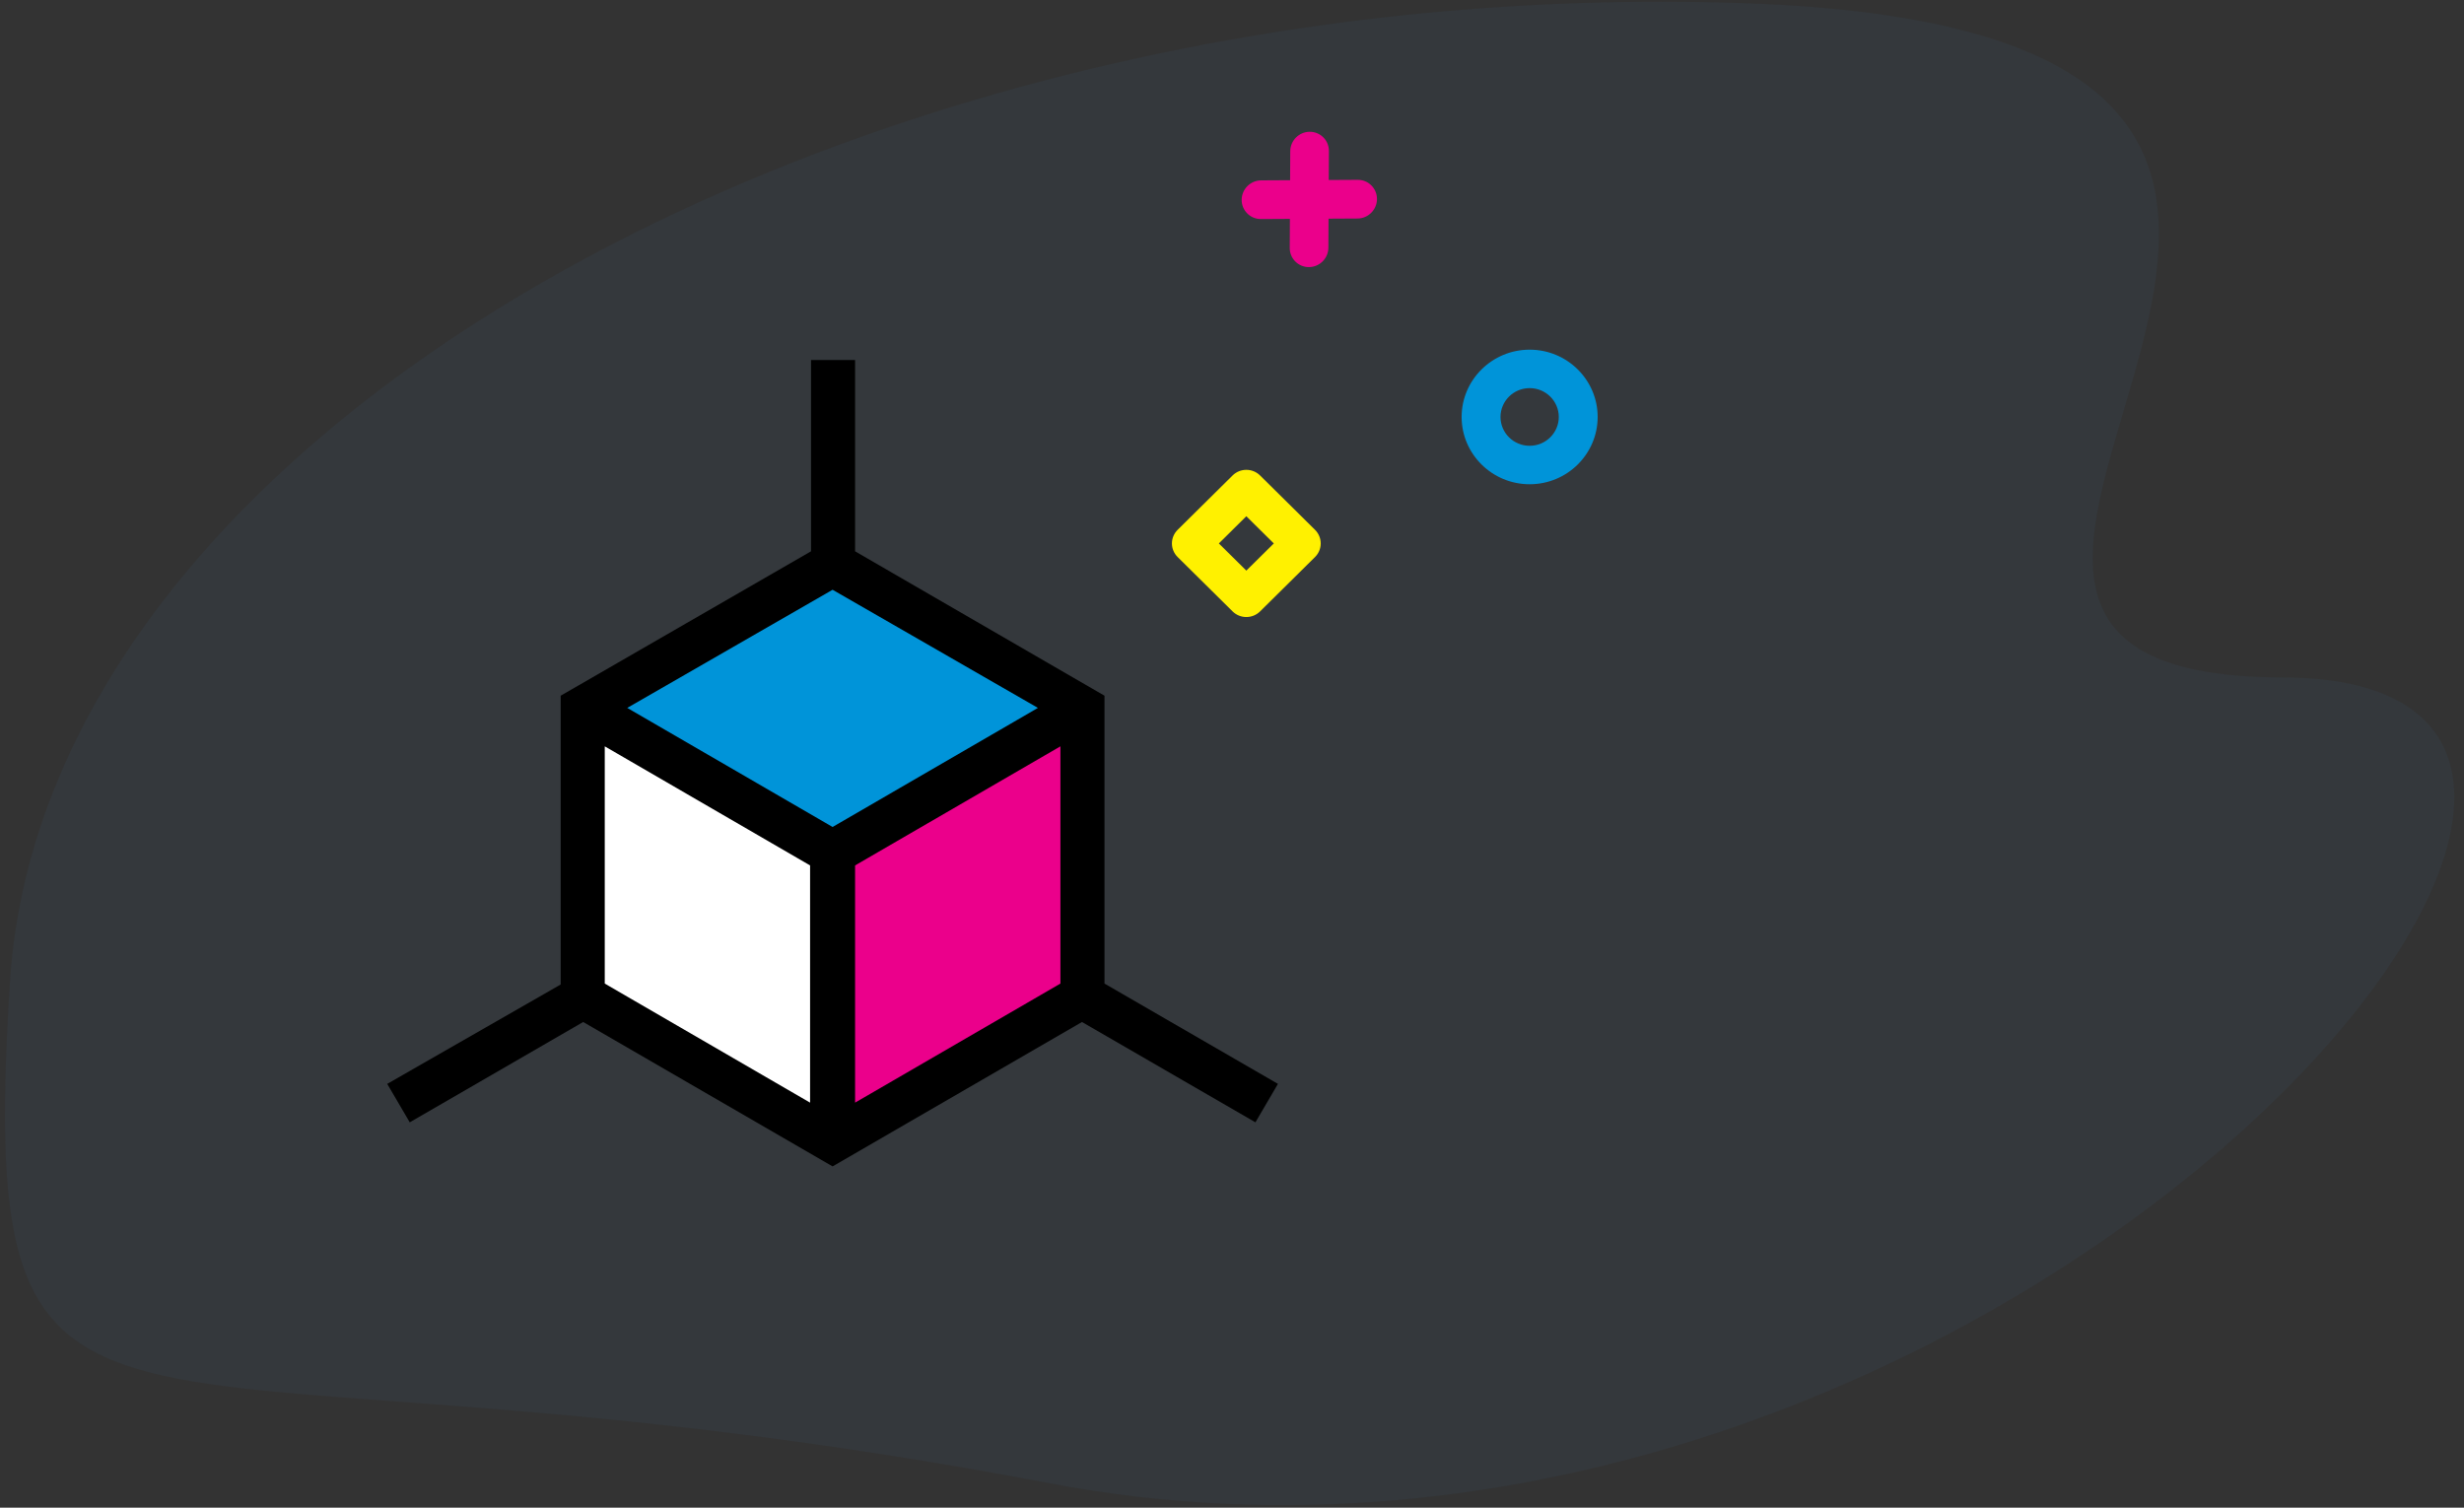 <?xml version="1.0" encoding="UTF-8"?>
<svg width="219px" height="134px" viewBox="0 0 219 134" version="1.1" xmlns="http://www.w3.org/2000/svg" xmlns:xlink="http://www.w3.org/1999/xlink">
    <rect x="0" y="0" width="219" height="134" fill="#333333" stroke="none"/>
    <!-- Generator: Sketch 52.4 (67378) - http://www.bohemiancoding.com/sketch -->
    <title>3d-letters</title>
    <desc>Created with Sketch.</desc>
    <g id="Page-1" stroke="none" stroke-width="1" fill="none" fill-rule="evenodd">
        <g id="01-gta-frontpage" transform="translate(-780, -1407)">
            <g id="3d-letters" transform="translate(758, 1379)">
                <g id="Group-40">
                    <path d="M24.931,126.372 C45.691,171.734 128.385,182.834 200.21,152.302 C272.036,121.771 178.302,96.617 223.236,79.282 C268.171,61.947 167.769,6.796 95.275,51.678 C22.781,96.56 4.171,81.011 24.931,126.372 Z" id="Path-5" fill="#4A90E2" opacity="0.05" transform="translate(125.687, 101.978) scale(-1, 1) rotate(201) translate(-125.687, -101.978) "></path>
                    <g id="Group-25" transform="translate(145, 61) scale(-1, 1) translate(-145, -61) translate(126, 39)">
                        <g id="Group-24" transform="translate(25.591, 6.947) rotate(-315) translate(-25.591, -6.947) translate(20.625, 2.035)" fill="#EB008B">
                            <path d="M1.782,9.459 C1.34,9.459 0.898,9.292 0.56,8.959 C-0.114,8.291 -0.114,7.21 0.56,6.542 L6.667,0.501 C7.342,-0.166 8.435,-0.166 9.11,0.501 C9.785,1.168 9.785,2.25 9.11,2.918 L3.003,8.959 C2.666,9.292 2.224,9.459 1.782,9.459 Z" id="Path"></path>
                            <path d="M7.889,9.459 C7.447,9.459 7.005,9.292 6.667,8.958 L0.56,2.917 C-0.114,2.249 -0.114,1.167 0.56,0.5 C1.236,-0.167 2.329,-0.166 3.003,0.5 L9.11,6.542 C9.785,7.209 9.785,8.291 9.11,8.958 C8.773,9.292 8.331,9.459 7.889,9.459 Z" id="Path"></path>
                        </g>
                        <path d="M6.045,32.039 C2.712,32.039 3.55271368e-15,29.356 3.55271368e-15,26.058 C3.55271368e-15,22.761 2.712,20.078 6.045,20.078 C9.379,20.078 12.091,22.761 12.091,26.058 C12.091,29.356 9.379,32.039 6.045,32.039 Z M6.045,23.495 C4.617,23.495 3.455,24.645 3.455,26.058 C3.455,27.472 4.617,28.621 6.045,28.621 C7.474,28.621 8.636,27.472 8.636,26.058 C8.636,24.645 7.474,23.495 6.045,23.495 Z" id="Shape" fill="#0094D9" fill-rule="nonzero"></path>
                        <path d="M31.226,43.84 C30.784,43.84 30.342,43.673 30.005,43.34 L25.119,38.507 C24.796,38.186 24.614,37.752 24.614,37.299 C24.614,36.846 24.796,36.411 25.12,36.09 L30.005,31.258 C30.679,30.591 31.773,30.591 32.448,31.258 L37.333,36.09 C37.657,36.411 37.839,36.846 37.839,37.299 C37.839,37.752 37.657,38.186 37.333,38.507 L32.448,43.34 C32.11,43.673 31.668,43.84 31.226,43.84 Z M28.784,37.299 L31.226,39.715 L33.669,37.299 L31.226,34.882 L28.784,37.299 Z" id="Shape" fill="#FFF100" fill-rule="nonzero"></path>
                    </g>
                    <g id="Group-27" transform="translate(56, 60)">
                        <g id="noun_3D_2007270" fill="#000000" fill-rule="nonzero">
                            <polygon id="Shape" points="79.583 64.333 64.167 55.417 64.167 29.833 42 17 42 0 38.083 0 38.083 17 15.833 29.833 15.833 55.5 0.417 64.333 2.417 67.75 17.833 58.833 40 71.667 62.167 58.833 77.583 67.75"></polygon>
                        </g>
                        <polygon id="Path" fill="#0094D9" points="58.25 30.917 40 41.5 21.75 30.917 40 20.417"></polygon>
                        <polygon id="Path" fill="#FFFFFF" points="19.75 34.333 38 44.917 38 66 19.75 55.417"></polygon>
                        <polygon id="Path" fill="#EB008B" points="42 44.917 60.25 34.333 60.25 55.417 42 66"></polygon>
                    </g>
                </g>
            </g>
        </g>
    </g>
</svg>